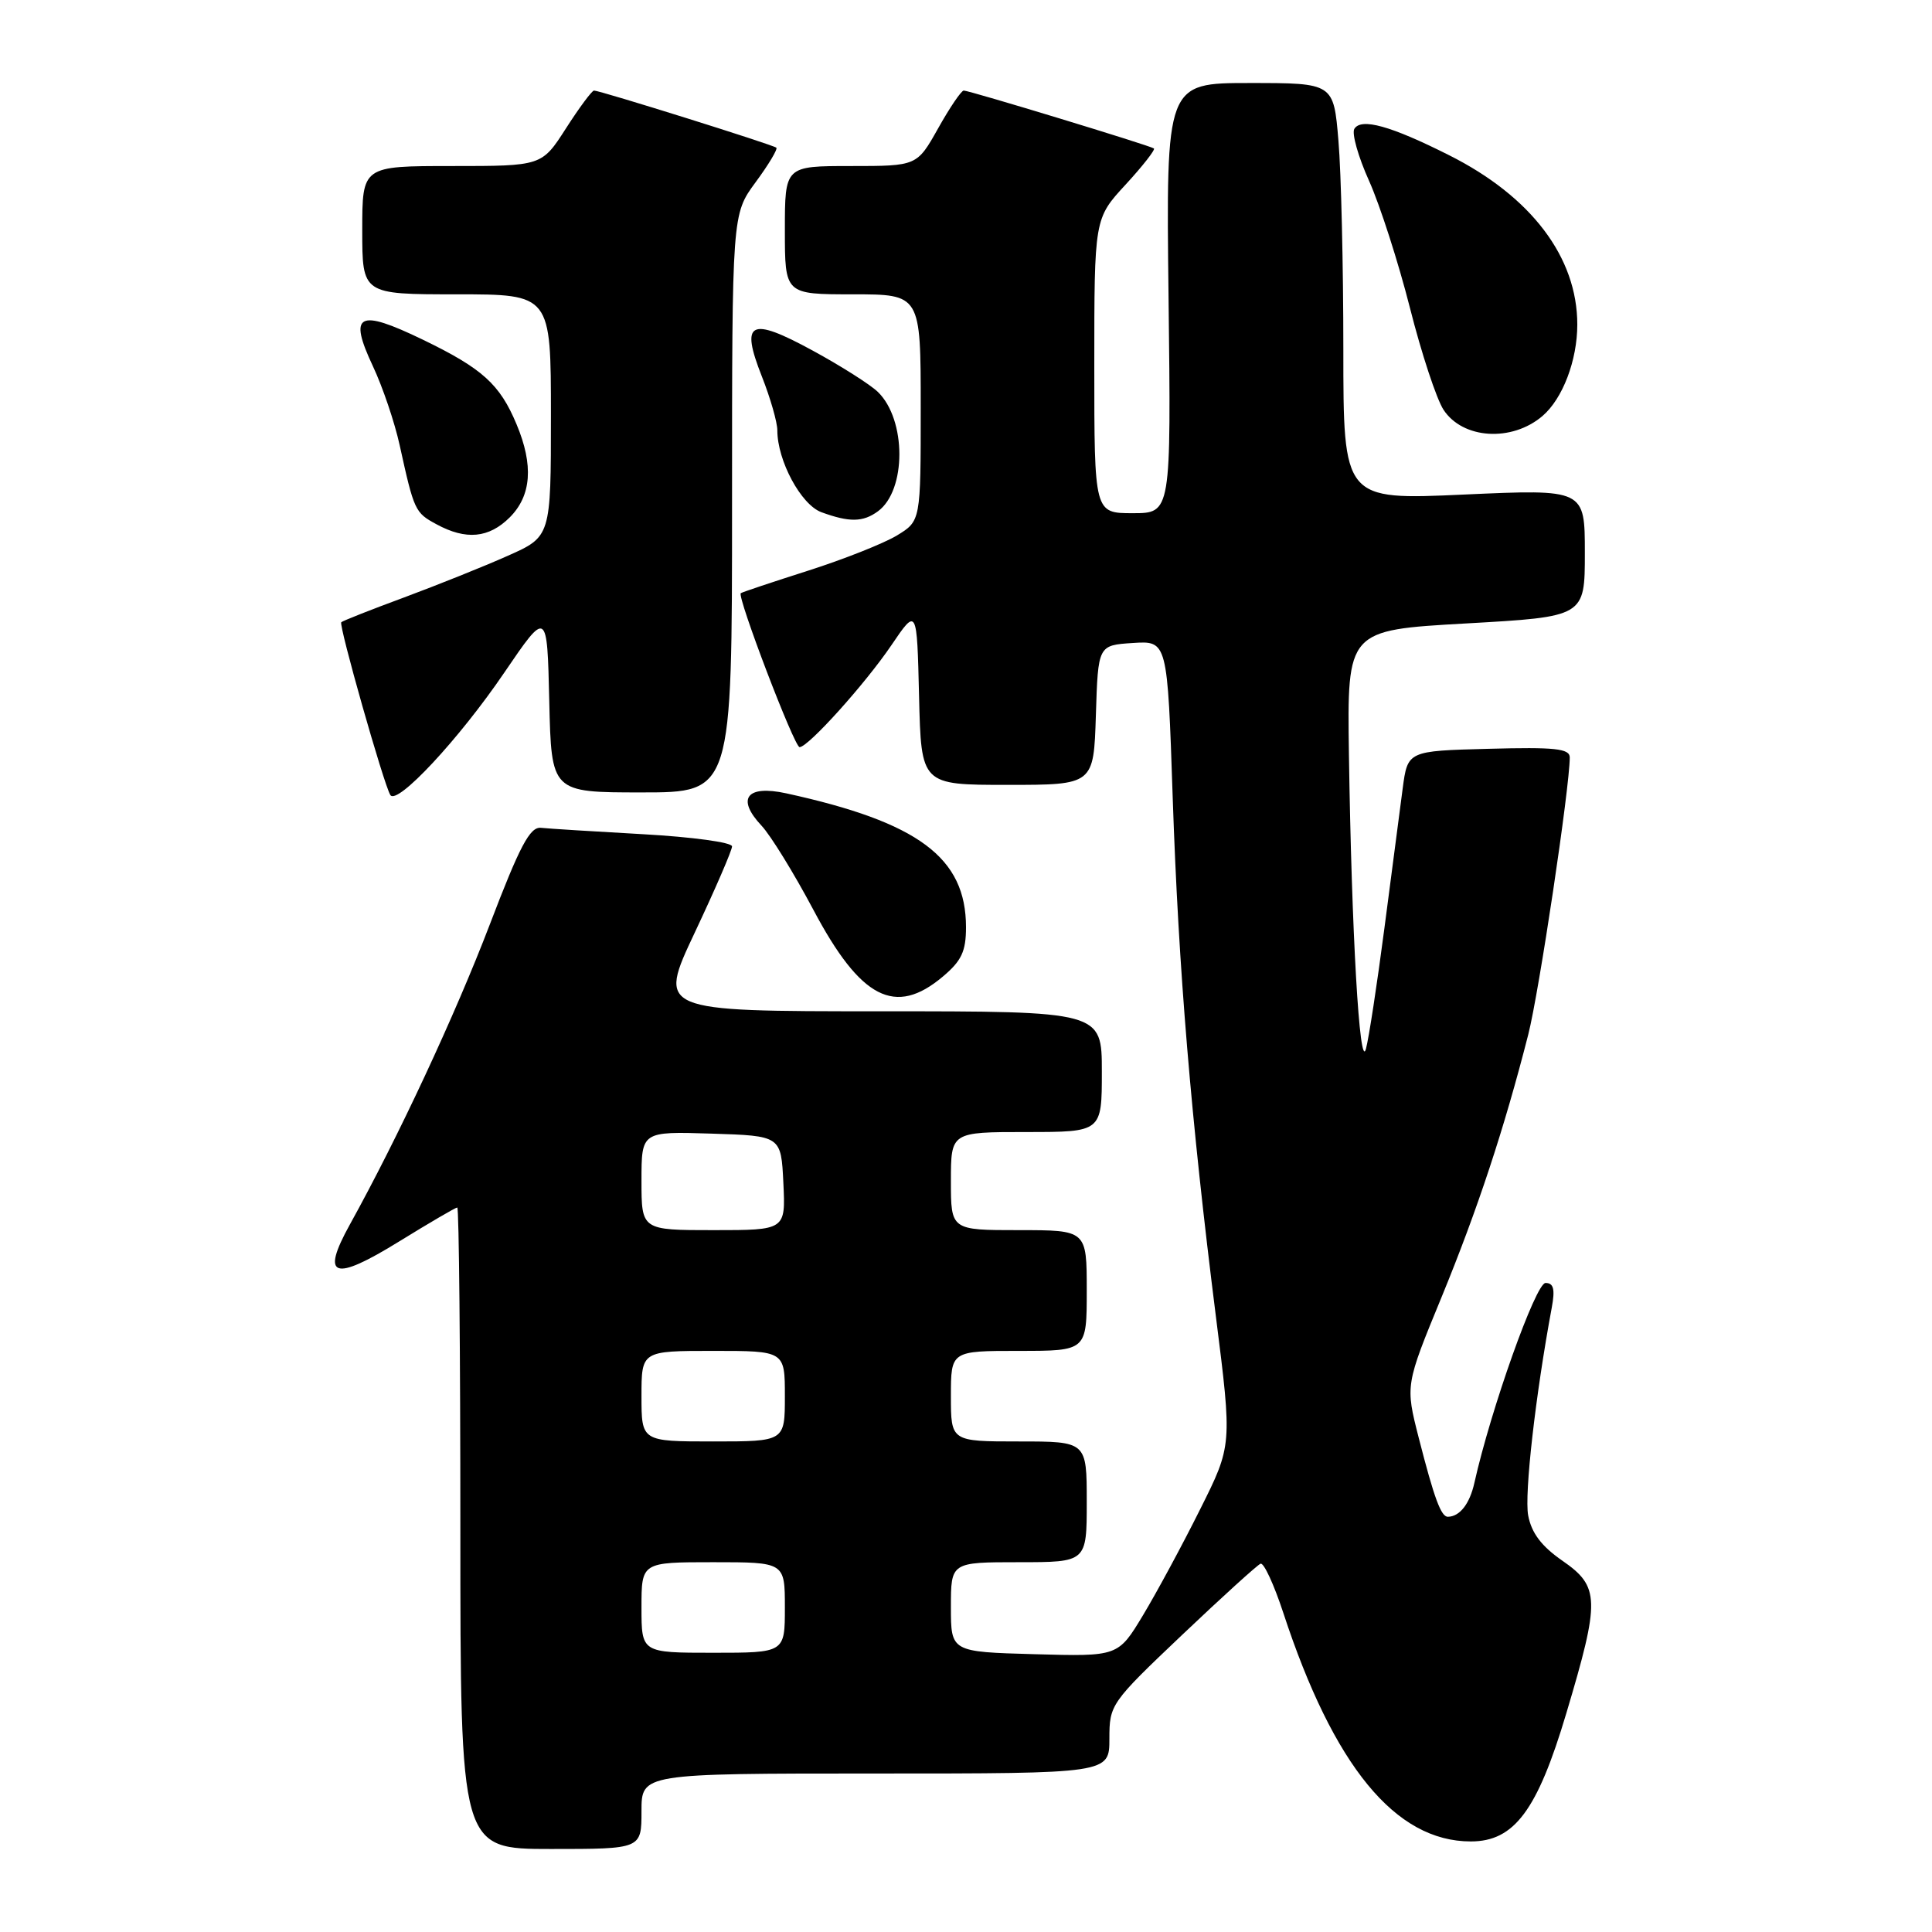 <?xml version="1.0" encoding="UTF-8" standalone="no"?>
<!DOCTYPE svg PUBLIC "-//W3C//DTD SVG 1.1//EN" "http://www.w3.org/Graphics/SVG/1.1/DTD/svg11.dtd" >
<svg xmlns="http://www.w3.org/2000/svg" xmlns:xlink="http://www.w3.org/1999/xlink" version="1.1" viewBox="0 0 256 256">
 <g >
 <path fill="currentColor"
d=" M 85.00 240.00 C 85.00 235.00 85.00 235.00 116.00 235.00 C 147.00 235.00 147.00 235.00 147.00 230.39 C 147.00 225.87 147.17 225.62 156.63 216.64 C 161.93 211.61 166.61 207.36 167.03 207.20 C 167.46 207.03 168.81 209.96 170.04 213.70 C 176.71 234.02 184.89 244.00 194.89 244.00 C 200.65 244.00 203.71 239.89 207.55 227.00 C 212.04 211.96 211.99 210.24 207.02 206.80 C 204.25 204.88 202.93 203.13 202.49 200.80 C 201.97 197.99 203.46 184.85 205.62 173.25 C 206.07 170.81 205.86 170.00 204.79 170.00 C 203.49 170.00 197.53 186.77 195.36 196.50 C 194.74 199.27 193.43 200.95 191.86 200.98 C 190.95 201.01 190.04 198.53 187.99 190.52 C 186.21 183.55 186.21 183.55 191.03 171.84 C 195.78 160.27 199.31 149.59 202.50 137.09 C 203.93 131.50 208.00 104.31 208.00 100.36 C 208.00 99.19 206.02 98.98 197.26 99.22 C 186.52 99.50 186.52 99.50 185.86 104.50 C 185.50 107.25 184.41 115.58 183.44 123.00 C 182.47 130.43 181.37 137.62 180.99 139.00 C 180.15 141.99 179.09 123.49 178.74 100.00 C 178.50 83.50 178.50 83.50 194.25 82.61 C 210.00 81.72 210.00 81.72 210.00 73.26 C 210.00 64.81 210.00 64.81 194.00 65.53 C 178.00 66.26 178.00 66.26 178.00 46.28 C 178.00 35.29 177.71 22.86 177.35 18.65 C 176.71 11.00 176.71 11.00 165.60 11.00 C 154.50 11.00 154.50 11.00 154.84 39.50 C 155.18 68.00 155.18 68.00 150.09 68.00 C 145.00 68.00 145.00 68.00 145.00 48.48 C 145.00 28.96 145.00 28.96 149.15 24.46 C 151.43 21.98 153.11 19.83 152.90 19.67 C 152.37 19.28 128.45 12.00 127.70 12.00 C 127.38 12.00 125.85 14.25 124.31 17.00 C 121.50 22.00 121.50 22.00 112.75 22.00 C 104.00 22.00 104.00 22.00 104.00 30.50 C 104.00 39.00 104.00 39.00 113.00 39.00 C 122.00 39.00 122.00 39.00 122.00 54.01 C 122.00 69.03 122.00 69.03 118.85 70.95 C 117.12 72.00 111.83 74.10 107.10 75.61 C 102.37 77.12 98.35 78.46 98.16 78.60 C 97.62 78.99 105.25 99.00 105.95 99.00 C 107.09 99.00 114.63 90.63 118.11 85.50 C 121.50 80.50 121.50 80.50 121.78 92.25 C 122.06 104.00 122.06 104.00 133.49 104.00 C 144.92 104.00 144.92 104.00 145.21 94.75 C 145.50 85.50 145.50 85.50 150.10 85.20 C 154.69 84.90 154.69 84.90 155.39 105.70 C 156.16 128.43 157.81 148.28 161.12 174.50 C 163.27 191.51 163.27 191.51 159.02 200.00 C 156.69 204.68 153.29 210.97 151.47 214.00 C 148.16 219.50 148.16 219.50 137.08 219.19 C 126.00 218.88 126.00 218.88 126.00 212.94 C 126.00 207.00 126.00 207.00 135.00 207.00 C 144.00 207.00 144.00 207.00 144.00 199.00 C 144.00 191.00 144.00 191.00 135.00 191.00 C 126.00 191.00 126.00 191.00 126.00 185.00 C 126.00 179.00 126.00 179.00 135.00 179.00 C 144.00 179.00 144.00 179.00 144.00 171.00 C 144.00 163.00 144.00 163.00 135.00 163.00 C 126.00 163.00 126.00 163.00 126.00 156.50 C 126.00 150.00 126.00 150.00 136.00 150.00 C 146.00 150.00 146.00 150.00 146.00 142.00 C 146.00 134.00 146.00 134.00 116.57 134.00 C 87.14 134.00 87.14 134.00 92.07 123.55 C 94.78 117.80 97.00 112.67 97.00 112.15 C 97.00 111.62 91.71 110.90 85.25 110.54 C 78.79 110.18 72.68 109.80 71.68 109.69 C 70.22 109.54 68.88 112.07 64.90 122.50 C 60.30 134.52 52.76 150.70 46.34 162.29 C 42.47 169.29 44.19 169.87 52.89 164.50 C 56.91 162.02 60.37 160.00 60.59 160.00 C 60.82 160.00 61.00 179.12 61.00 202.50 C 61.00 245.00 61.00 245.00 73.00 245.00 C 85.00 245.00 85.00 245.00 85.00 240.00 Z  M 124.92 129.41 C 127.41 127.32 128.00 126.06 128.00 122.86 C 128.00 113.63 121.70 108.95 104.18 105.12 C 98.93 103.98 97.53 105.81 100.91 109.41 C 102.10 110.67 105.20 115.70 107.79 120.58 C 114.04 132.36 118.62 134.72 124.92 129.41 Z  M 66.81 89.14 C 72.50 80.79 72.50 80.79 72.78 92.89 C 73.06 105.00 73.06 105.00 85.03 105.00 C 97.00 105.00 97.00 105.00 97.00 66.70 C 97.00 28.39 97.00 28.39 100.12 24.15 C 101.84 21.82 103.07 19.76 102.87 19.57 C 102.46 19.19 79.51 12.00 78.71 12.00 C 78.44 12.00 76.76 14.25 75.00 17.00 C 71.79 22.00 71.79 22.00 59.90 22.00 C 48.00 22.00 48.00 22.00 48.00 30.50 C 48.00 39.00 48.00 39.00 60.50 39.00 C 73.00 39.00 73.00 39.00 73.00 55.06 C 73.00 71.11 73.00 71.11 67.25 73.66 C 64.09 75.07 57.91 77.54 53.53 79.17 C 49.14 80.79 45.40 82.27 45.22 82.45 C 44.85 82.81 50.85 103.94 51.72 105.34 C 52.59 106.77 60.83 97.94 66.81 89.14 Z  M 67.55 68.55 C 70.42 65.67 70.72 61.65 68.45 56.23 C 66.23 50.91 63.93 48.83 56.01 45.00 C 47.44 40.86 46.14 41.56 49.41 48.52 C 50.70 51.26 52.30 55.98 52.96 59.00 C 54.87 67.68 54.99 67.93 57.82 69.46 C 61.75 71.60 64.78 71.31 67.55 68.55 Z  M 116.33 67.75 C 120.12 64.98 120.12 55.61 116.32 51.93 C 115.32 50.96 111.43 48.49 107.68 46.45 C 99.36 41.92 98.07 42.58 100.95 49.88 C 102.08 52.74 103.00 55.95 103.00 57.02 C 103.00 61.04 106.14 66.88 108.84 67.87 C 112.55 69.23 114.35 69.20 116.33 67.75 Z  M 204.39 55.12 C 207.07 52.82 209.00 47.74 209.00 43.00 C 209.00 34.09 202.90 26.03 192.00 20.56 C 184.27 16.67 180.37 15.59 179.46 17.07 C 179.09 17.66 179.97 20.78 181.42 23.99 C 182.86 27.21 185.29 34.76 186.82 40.78 C 188.34 46.80 190.35 52.88 191.27 54.29 C 193.82 58.19 200.32 58.60 204.39 55.12 Z  M 85.00 213.00 C 85.00 207.00 85.00 207.00 94.50 207.00 C 104.00 207.00 104.00 207.00 104.00 213.00 C 104.00 219.00 104.00 219.00 94.50 219.00 C 85.00 219.00 85.00 219.00 85.00 213.00 Z  M 85.00 185.00 C 85.00 179.00 85.00 179.00 94.50 179.00 C 104.00 179.00 104.00 179.00 104.00 185.00 C 104.00 191.00 104.00 191.00 94.50 191.00 C 85.00 191.00 85.00 191.00 85.00 185.00 Z  M 85.00 156.46 C 85.00 149.92 85.00 149.92 94.25 150.21 C 103.50 150.50 103.50 150.50 103.80 156.75 C 104.10 163.00 104.10 163.00 94.55 163.00 C 85.00 163.00 85.00 163.00 85.00 156.46 Z "/>
</g>
</svg>